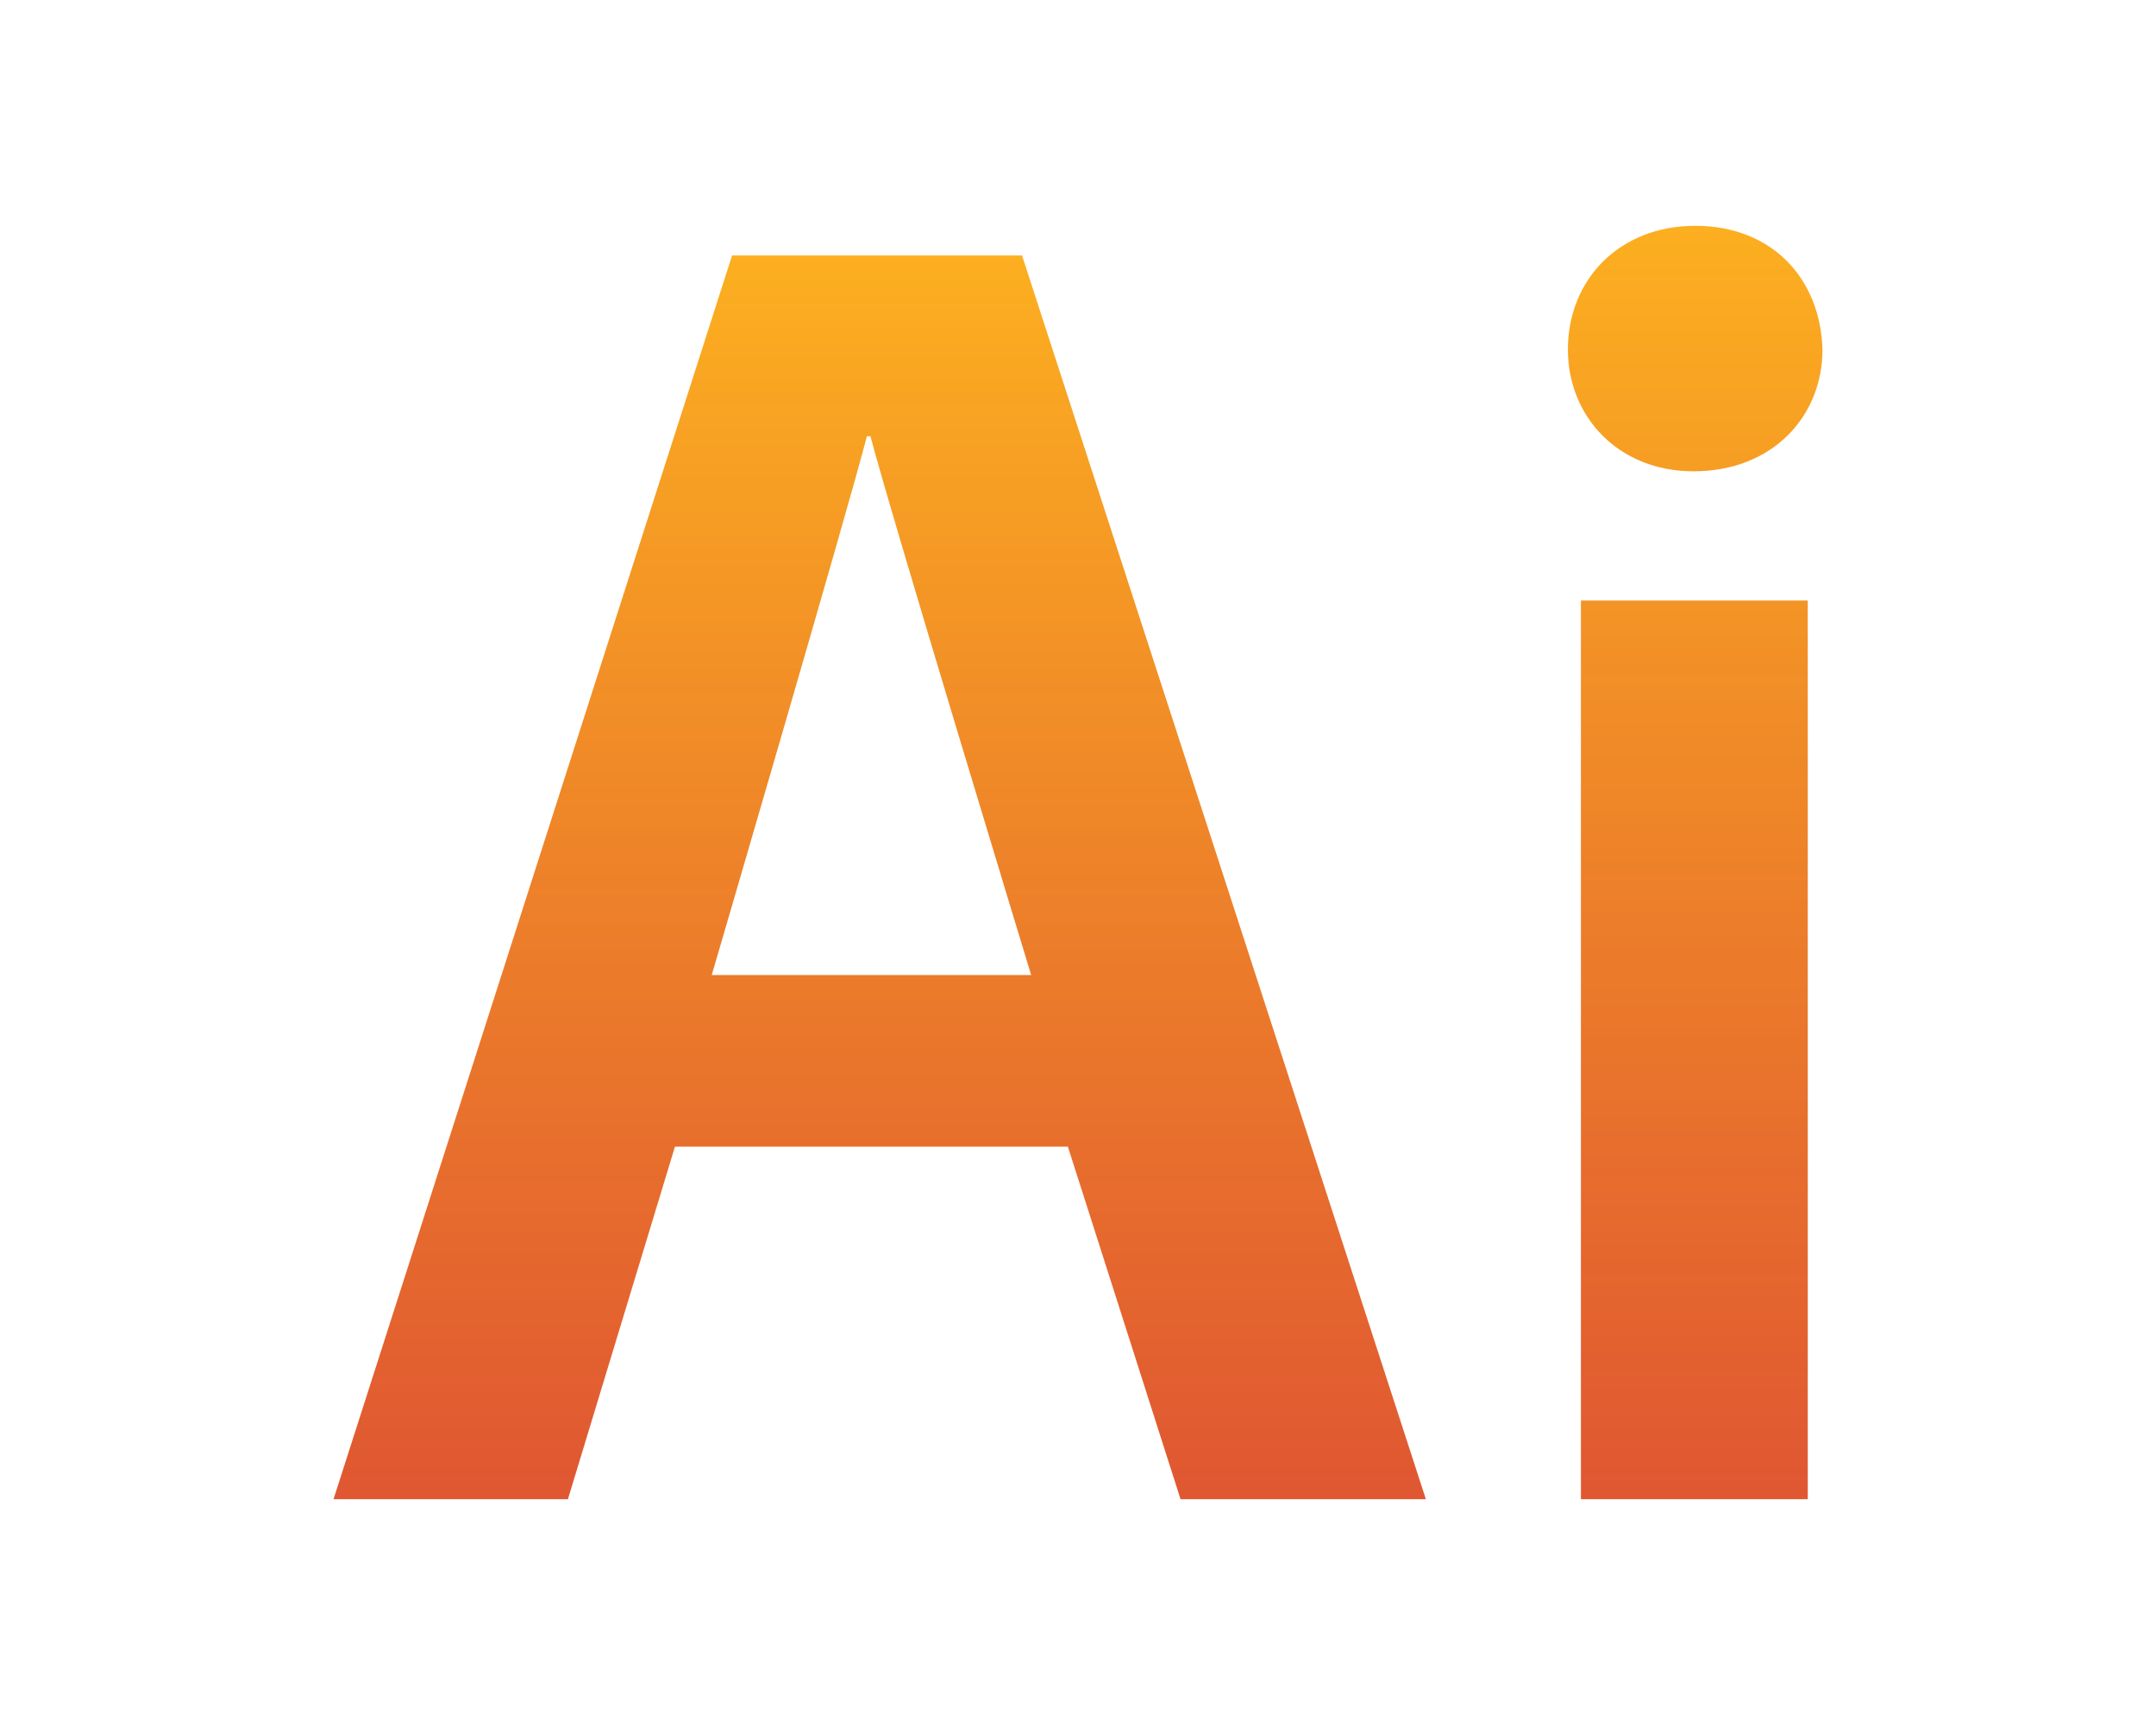 <?xml version="1.0" encoding="utf-8"?>
<!-- Generator: Adobe Illustrator 15.1.0, SVG Export Plug-In . SVG Version: 6.00 Build 0)  -->
<!DOCTYPE svg PUBLIC "-//W3C//DTD SVG 1.1//EN" "http://www.w3.org/Graphics/SVG/1.1/DTD/svg11.dtd">
<svg version="1.1" id="Layer_1" xmlns="http://www.w3.org/2000/svg" xmlns:xlink="http://www.w3.org/1999/xlink" x="0px" y="0px"
	 width="72px" height="57.6px" viewBox="0 0 72 57.6" enable-background="new 0 0 72 57.6" xml:space="preserve">
<g>
	<linearGradient id="SVGID_1_" gradientUnits="userSpaceOnUse" x1="29.377" y1="8.529" x2="29.377" y2="50.06">
		<stop  offset="0" style="stop-color:#FCAF20"/>
		<stop  offset="1" style="stop-color:#DE4E27;stop-opacity:0.95"/>
	</linearGradient>
	<path fill="url(#SVGID_1_)" d="M22.54,38.288L18.966,50.06h-7.828l13.31-41.53h9.683l13.486,41.53h-8.193l-3.762-11.771H22.54z
		 M34.436,32.558c0,0-4.747-15.588-5.366-17.991H28.95c-0.615,2.403-5.182,17.991-5.182,17.991H34.436z"/>
	<linearGradient id="SVGID_2_" gradientUnits="userSpaceOnUse" x1="56.611" y1="7.54" x2="56.611" y2="50.06">
		<stop  offset="0" style="stop-color:#FCAF20"/>
		<stop  offset="1" style="stop-color:#DE4E27;stop-opacity:0.95"/>
	</linearGradient>
	<path fill="url(#SVGID_2_)" d="M60.862,11.674c0,2.218-1.66,4.063-4.306,4.063c-2.53,0-4.196-1.846-4.196-4.063
		c0-2.344,1.723-4.134,4.253-4.134C59.202,7.54,60.797,9.33,60.862,11.674z M52.795,50.06V20.052h7.576V50.06H52.795z"/>
</g>
</svg>
